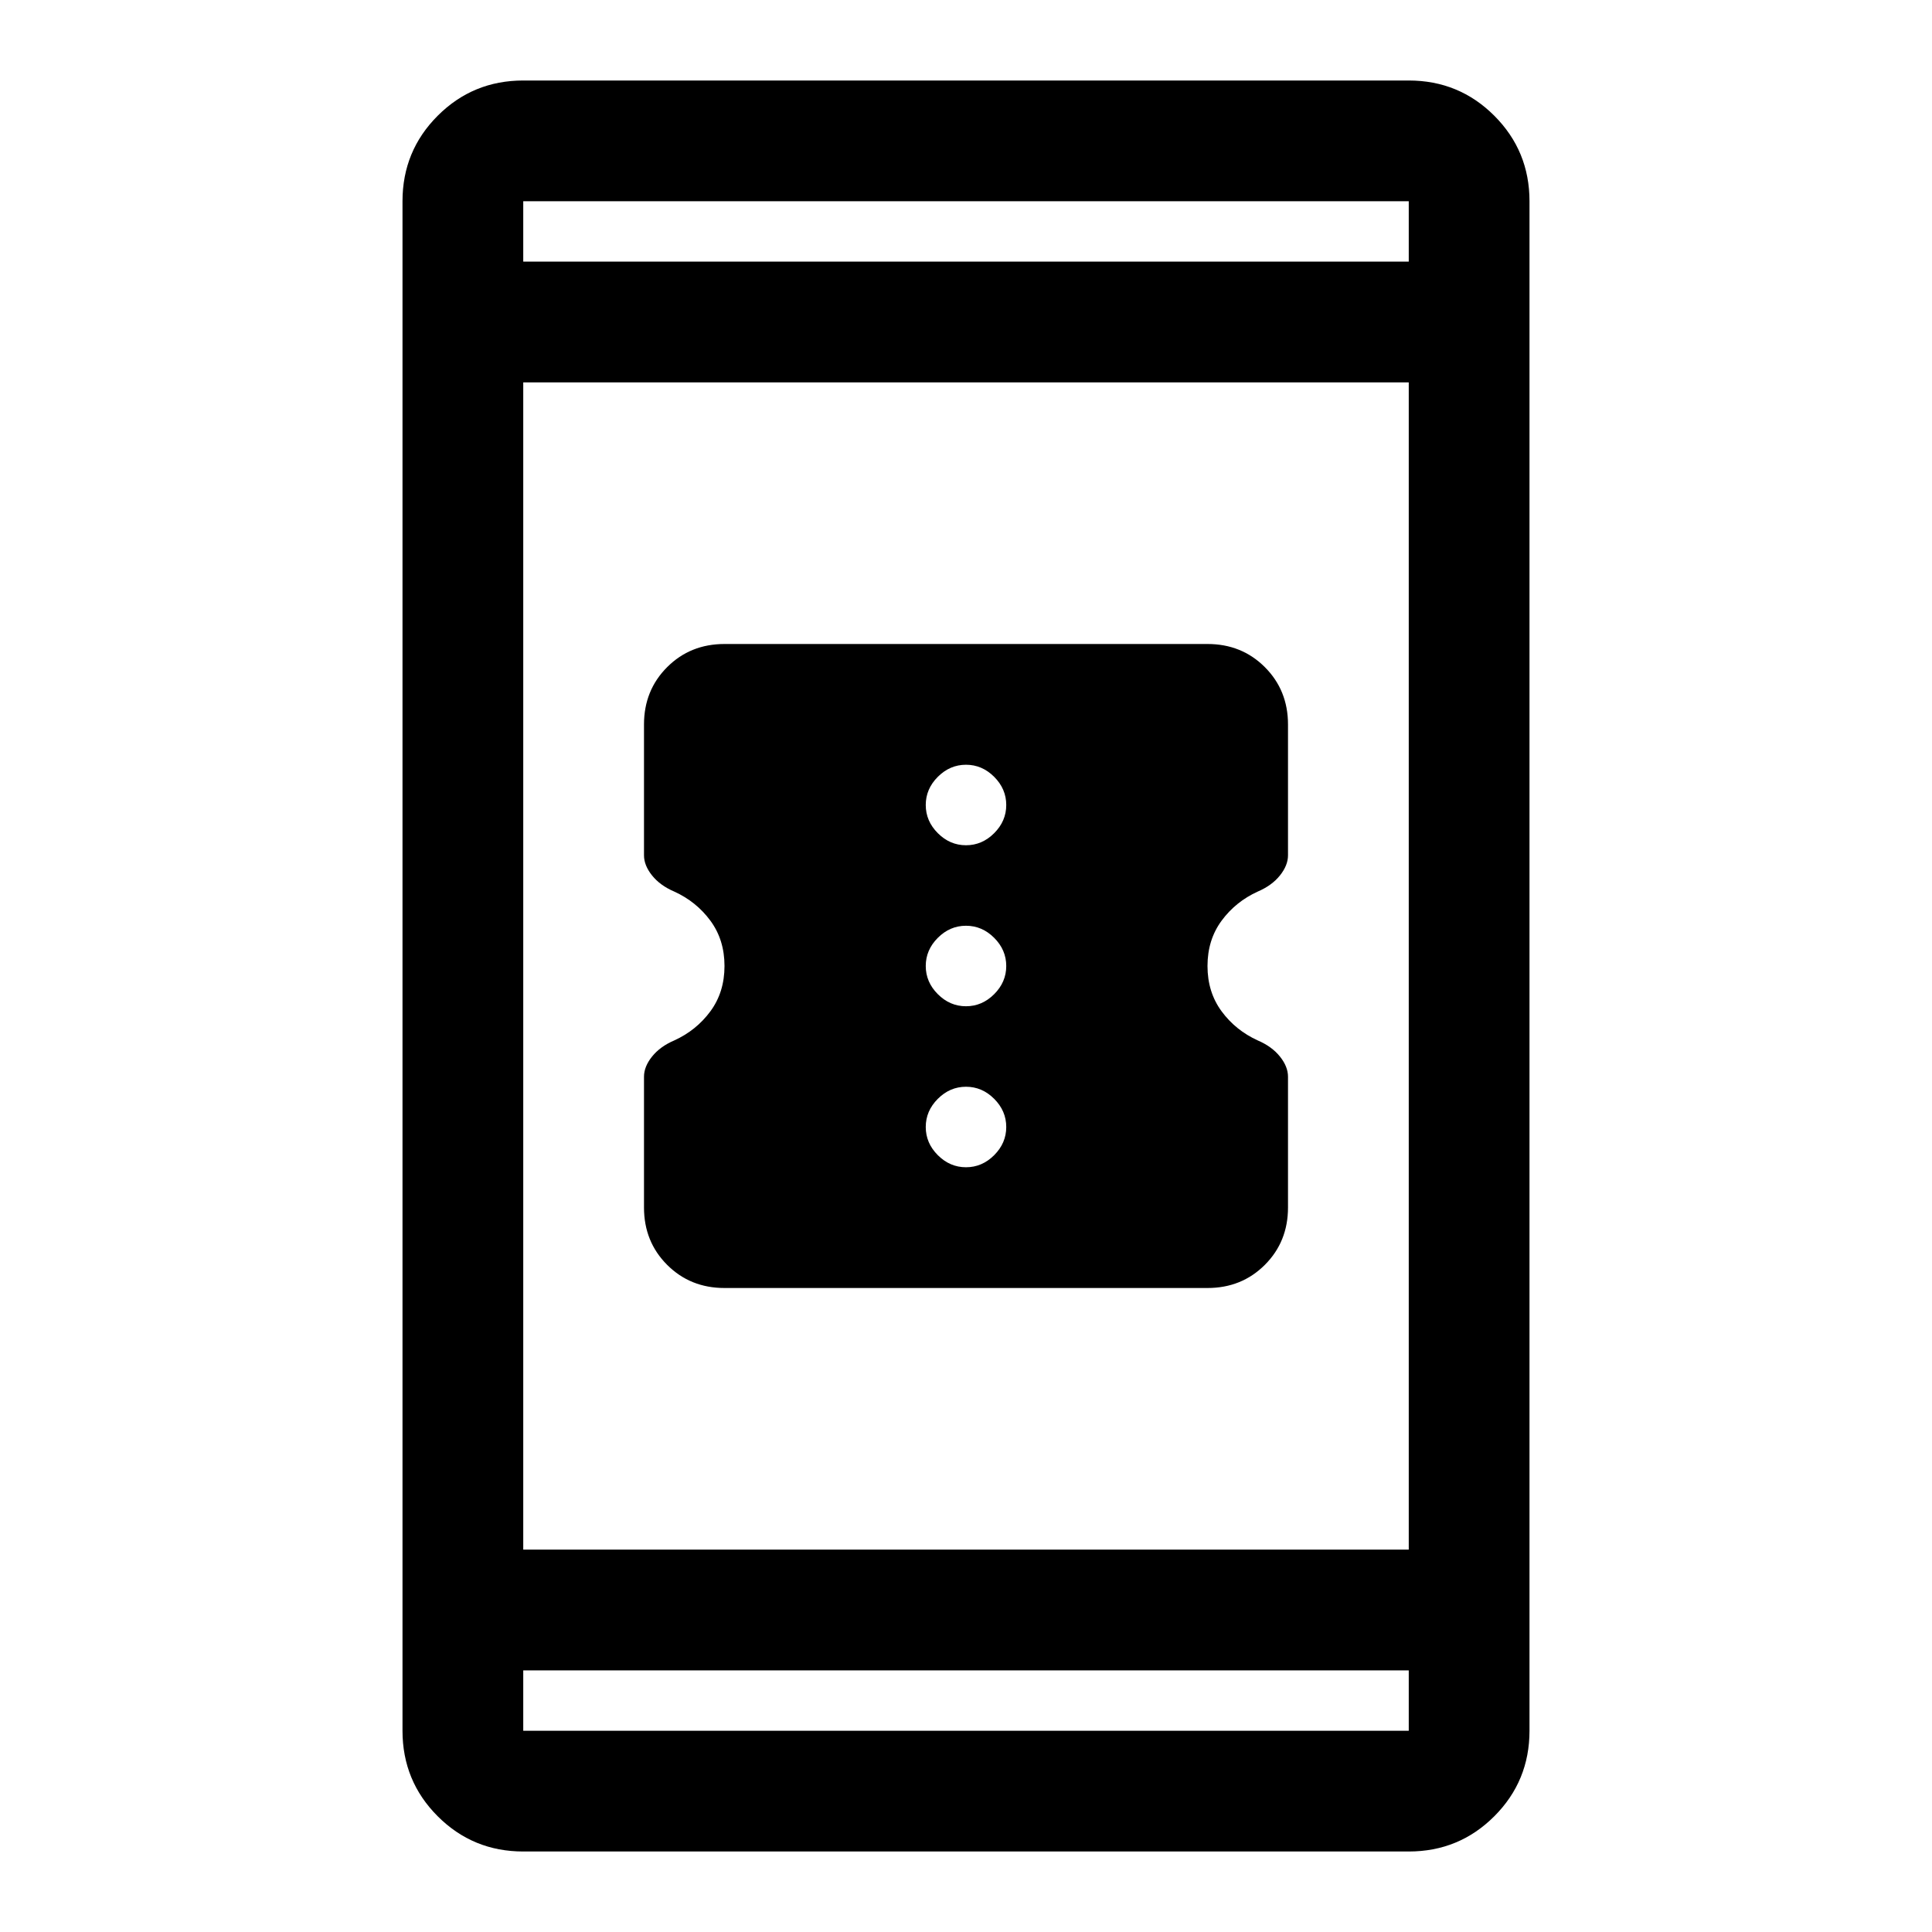 <svg xmlns="http://www.w3.org/2000/svg" height="48" width="48"><path d="M32 26.75V30Q32 30.85 31.425 31.425Q30.85 32 30 32H18Q17.15 32 16.575 31.425Q16 30.85 16 30V26.75Q16 26.5 16.2 26.25Q16.4 26 16.75 25.85Q17.3 25.6 17.65 25.125Q18 24.65 18 24Q18 23.35 17.65 22.875Q17.3 22.4 16.75 22.15Q16.4 22 16.2 21.75Q16 21.5 16 21.25V18Q16 17.15 16.575 16.575Q17.15 16 18 16H30Q30.85 16 31.425 16.575Q32 17.15 32 18V21.25Q32 21.5 31.8 21.75Q31.6 22 31.25 22.15Q30.7 22.4 30.35 22.875Q30 23.35 30 24Q30 24.65 30.35 25.125Q30.7 25.6 31.25 25.85Q31.6 26 31.8 26.25Q32 26.5 32 26.75ZM24 21Q24.4 21 24.7 20.7Q25 20.4 25 20Q25 19.6 24.7 19.3Q24.4 19 24 19Q23.6 19 23.3 19.3Q23 19.6 23 20Q23 20.4 23.3 20.7Q23.6 21 24 21ZM24 25Q24.4 25 24.7 24.7Q25 24.4 25 24Q25 23.6 24.7 23.3Q24.4 23 24 23Q23.6 23 23.3 23.3Q23 23.6 23 24Q23 24.4 23.3 24.7Q23.6 25 24 25ZM24 29Q24.4 29 24.7 28.7Q25 28.4 25 28Q25 27.6 24.7 27.3Q24.4 27 24 27Q23.6 27 23.3 27.3Q23 27.6 23 28Q23 28.4 23.3 28.7Q23.6 29 24 29ZM13 46Q11.75 46 10.875 45.125Q10 44.25 10 43V5Q10 3.75 10.875 2.875Q11.75 2 13 2H35Q36.25 2 37.125 2.875Q38 3.75 38 5V43Q38 44.25 37.125 45.125Q36.25 46 35 46ZM13 38.5H35V9.5H13ZM13 41.5V43Q13 43 13 43Q13 43 13 43H35Q35 43 35 43Q35 43 35 43V41.5ZM13 6.5H35V5Q35 5 35 5Q35 5 35 5H13Q13 5 13 5Q13 5 13 5ZM13 5Q13 5 13 5Q13 5 13 5V6.5V5Q13 5 13 5Q13 5 13 5ZM13 43Q13 43 13 43Q13 43 13 43V41.5V43Q13 43 13 43Q13 43 13 43Z"/></svg>